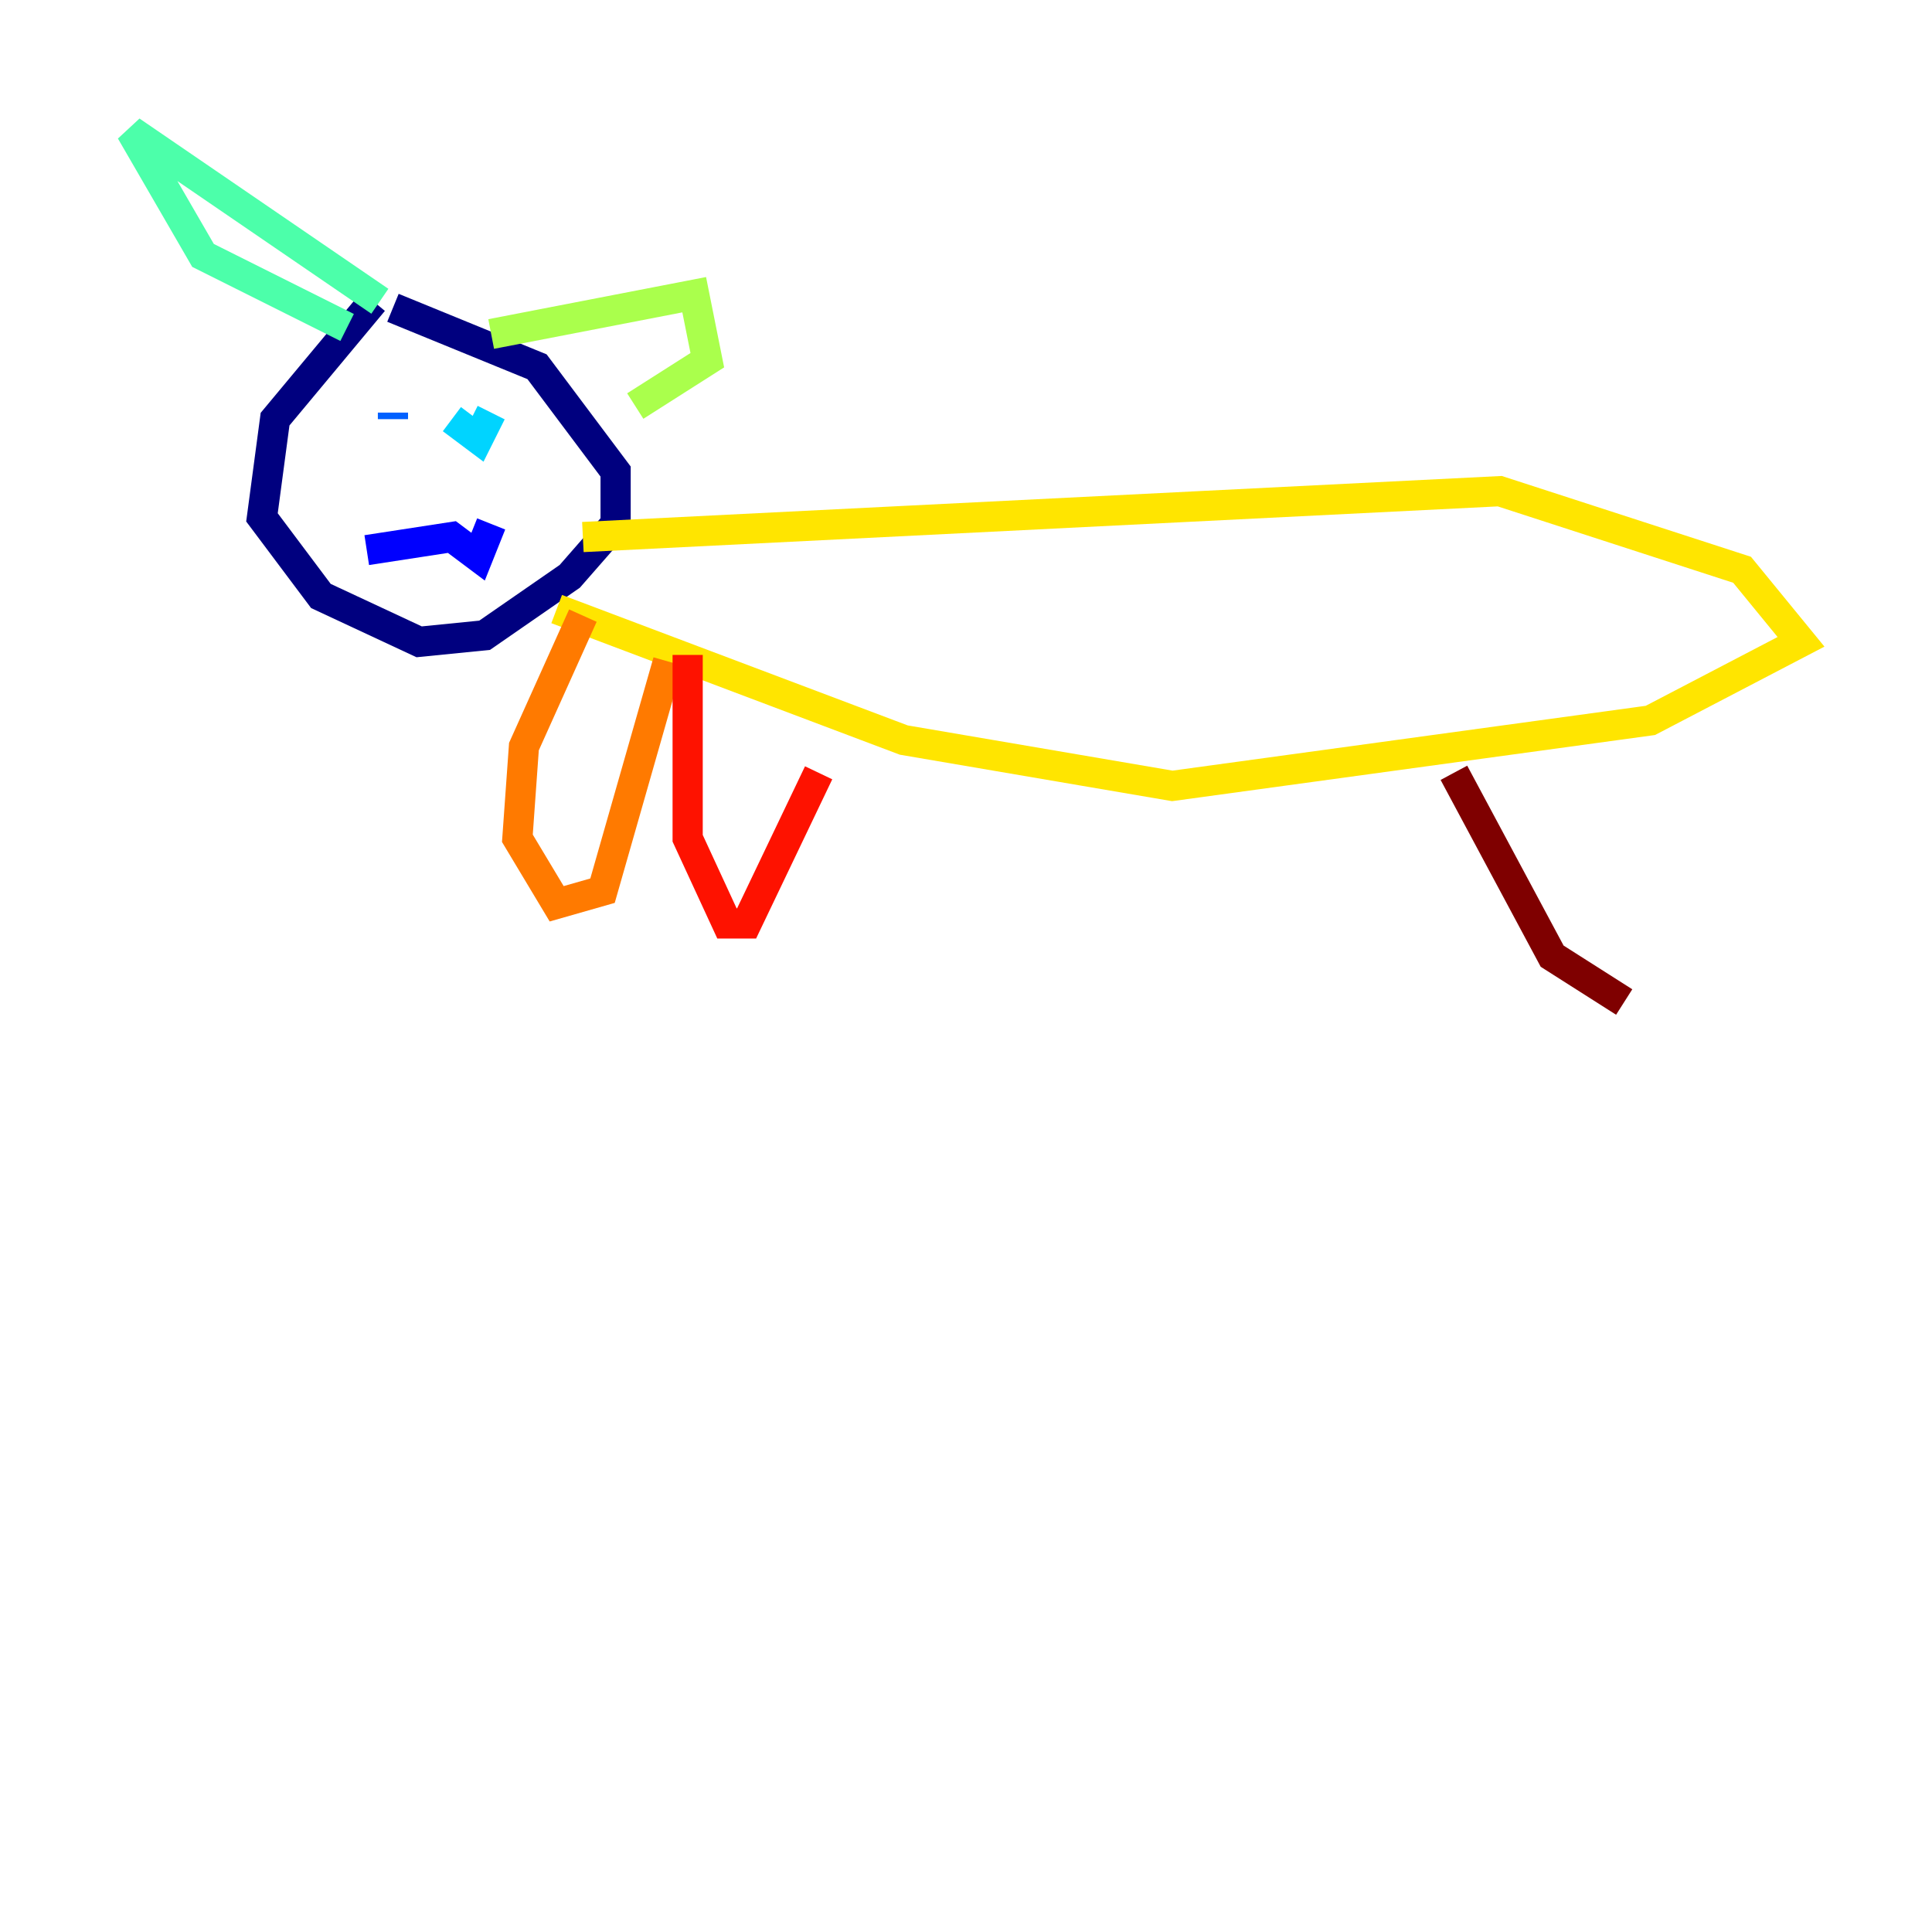 <?xml version="1.0" encoding="utf-8" ?>
<svg baseProfile="tiny" height="128" version="1.2" viewBox="0,0,128,128" width="128" xmlns="http://www.w3.org/2000/svg" xmlns:ev="http://www.w3.org/2001/xml-events" xmlns:xlink="http://www.w3.org/1999/xlink"><defs /><polyline fill="none" points="24.732,19.959 18.224,27.77 17.356,34.278 21.261,39.485 27.77,42.522 32.108,42.088 37.749,38.183 40.786,34.712 40.786,31.241 35.58,24.298 26.034,20.393" stroke="#00007f" stroke-width="2" /><polyline fill="none" points="24.298,36.447 29.939,35.58 31.675,36.881 32.542,34.712" stroke="#0000fe" stroke-width="2" /><polyline fill="none" points="26.034,27.336 26.034,27.77" stroke="#0060ff" stroke-width="2" /><polyline fill="none" points="29.939,27.77 31.675,29.071 32.542,27.336" stroke="#00d4ff" stroke-width="2" /><polyline fill="none" points="22.997,21.695 13.451,16.922 8.678,8.678 25.166,19.959" stroke="#4cffaa" stroke-width="2" /><polyline fill="none" points="32.542,22.129 45.993,19.525 46.861,23.864 42.088,26.902" stroke="#aaff4c" stroke-width="2" /><polyline fill="none" points="38.617,35.58 99.363,32.542 115.417,37.749 119.322,42.522 109.342,47.729 77.668,52.068 59.878,49.031 36.881,40.352" stroke="#ffe500" stroke-width="2" /><polyline fill="none" points="38.617,40.786 34.712,49.464 34.278,55.539 36.881,59.878 39.919,59.01 44.258,43.824" stroke="#ff7a00" stroke-width="2" /><polyline fill="none" points="45.559,43.39 45.559,55.539 48.163,61.18 49.464,61.18 54.237,51.2" stroke="#fe1200" stroke-width="2" /><polyline fill="none" points="96.325,51.2 102.834,63.349 107.607,66.386" stroke="#7f0000" stroke-width="2" /></svg>